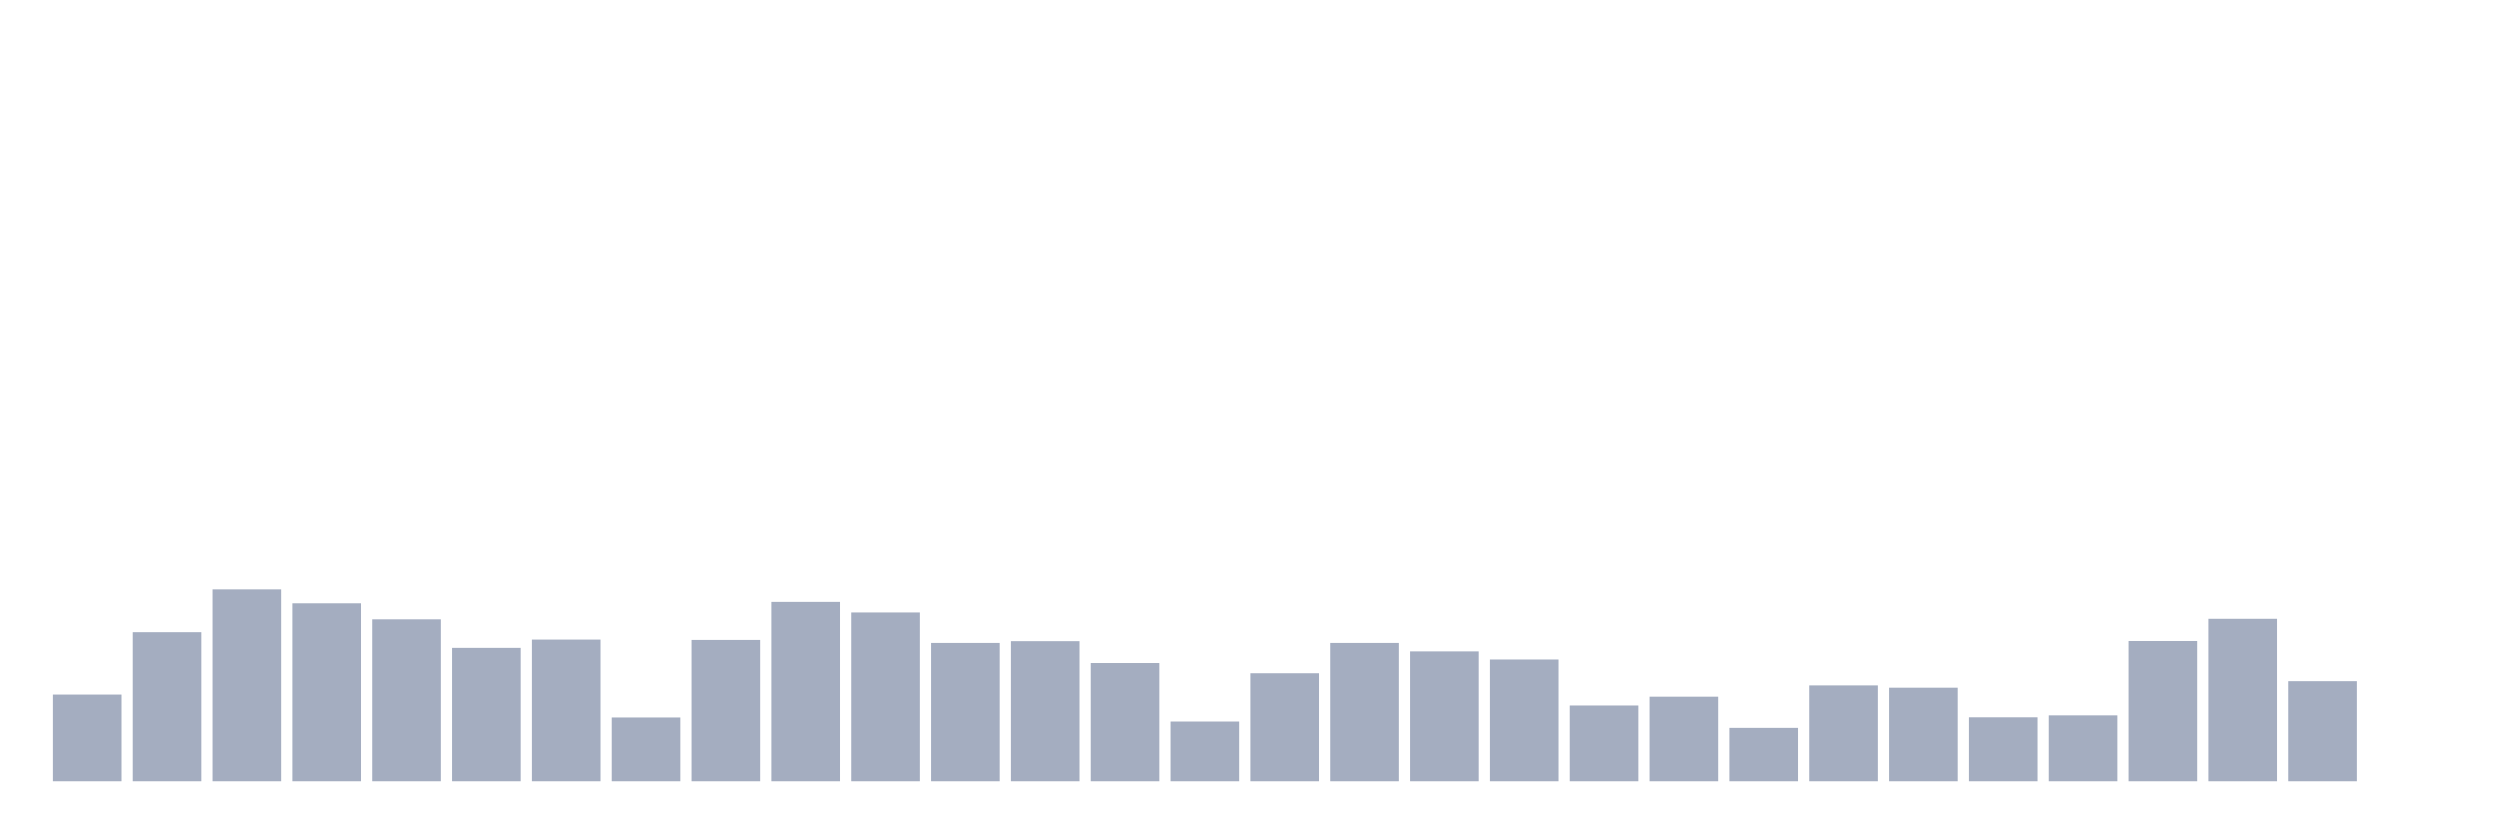 <svg xmlns="http://www.w3.org/2000/svg" viewBox="0 0 480 160"><g transform="translate(10,10)"><rect class="bar" x="0.153" width="13.175" y="123.354" height="16.646" fill="rgb(164,173,192)"></rect><rect class="bar" x="15.482" width="13.175" y="111.377" height="28.623" fill="rgb(164,173,192)"></rect><rect class="bar" x="30.81" width="13.175" y="103.156" height="36.844" fill="rgb(164,173,192)"></rect><rect class="bar" x="46.138" width="13.175" y="105.829" height="34.171" fill="rgb(164,173,192)"></rect><rect class="bar" x="61.466" width="13.175" y="108.908" height="31.092" fill="rgb(164,173,192)"></rect><rect class="bar" x="76.794" width="13.175" y="114.389" height="25.611" fill="rgb(164,173,192)"></rect><rect class="bar" x="92.123" width="13.175" y="112.798" height="27.202" fill="rgb(164,173,192)"></rect><rect class="bar" x="107.451" width="13.175" y="127.753" height="12.247" fill="rgb(164,173,192)"></rect><rect class="bar" x="122.779" width="13.175" y="112.866" height="27.134" fill="rgb(164,173,192)"></rect><rect class="bar" x="138.107" width="13.175" y="105.558" height="34.442" fill="rgb(164,173,192)"></rect><rect class="bar" x="153.436" width="13.175" y="107.588" height="32.412" fill="rgb(164,173,192)"></rect><rect class="bar" x="168.764" width="13.175" y="113.441" height="26.559" fill="rgb(164,173,192)"></rect><rect class="bar" x="184.092" width="13.175" y="113.103" height="26.897" fill="rgb(164,173,192)"></rect><rect class="bar" x="199.42" width="13.175" y="117.298" height="22.702" fill="rgb(164,173,192)"></rect><rect class="bar" x="214.748" width="13.175" y="128.531" height="11.469" fill="rgb(164,173,192)"></rect><rect class="bar" x="230.077" width="13.175" y="119.261" height="20.739" fill="rgb(164,173,192)"></rect><rect class="bar" x="245.405" width="13.175" y="113.441" height="26.559" fill="rgb(164,173,192)"></rect><rect class="bar" x="260.733" width="13.175" y="115.065" height="24.935" fill="rgb(164,173,192)"></rect><rect class="bar" x="276.061" width="13.175" y="116.622" height="23.378" fill="rgb(164,173,192)"></rect><rect class="bar" x="291.39" width="13.175" y="125.452" height="14.548" fill="rgb(164,173,192)"></rect><rect class="bar" x="306.718" width="13.175" y="123.76" height="16.24" fill="rgb(164,173,192)"></rect><rect class="bar" x="322.046" width="13.175" y="129.749" height="10.251" fill="rgb(164,173,192)"></rect><rect class="bar" x="337.374" width="13.175" y="121.595" height="18.405" fill="rgb(164,173,192)"></rect><rect class="bar" x="352.702" width="13.175" y="122.035" height="17.965" fill="rgb(164,173,192)"></rect><rect class="bar" x="368.031" width="13.175" y="127.719" height="12.281" fill="rgb(164,173,192)"></rect><rect class="bar" x="383.359" width="13.175" y="127.347" height="12.653" fill="rgb(164,173,192)"></rect><rect class="bar" x="398.687" width="13.175" y="113.069" height="26.931" fill="rgb(164,173,192)"></rect><rect class="bar" x="414.015" width="13.175" y="108.806" height="31.194" fill="rgb(164,173,192)"></rect><rect class="bar" x="429.344" width="13.175" y="120.783" height="19.217" fill="rgb(164,173,192)"></rect><rect class="bar" x="444.672" width="13.175" y="140" height="0" fill="rgb(164,173,192)"></rect></g></svg>